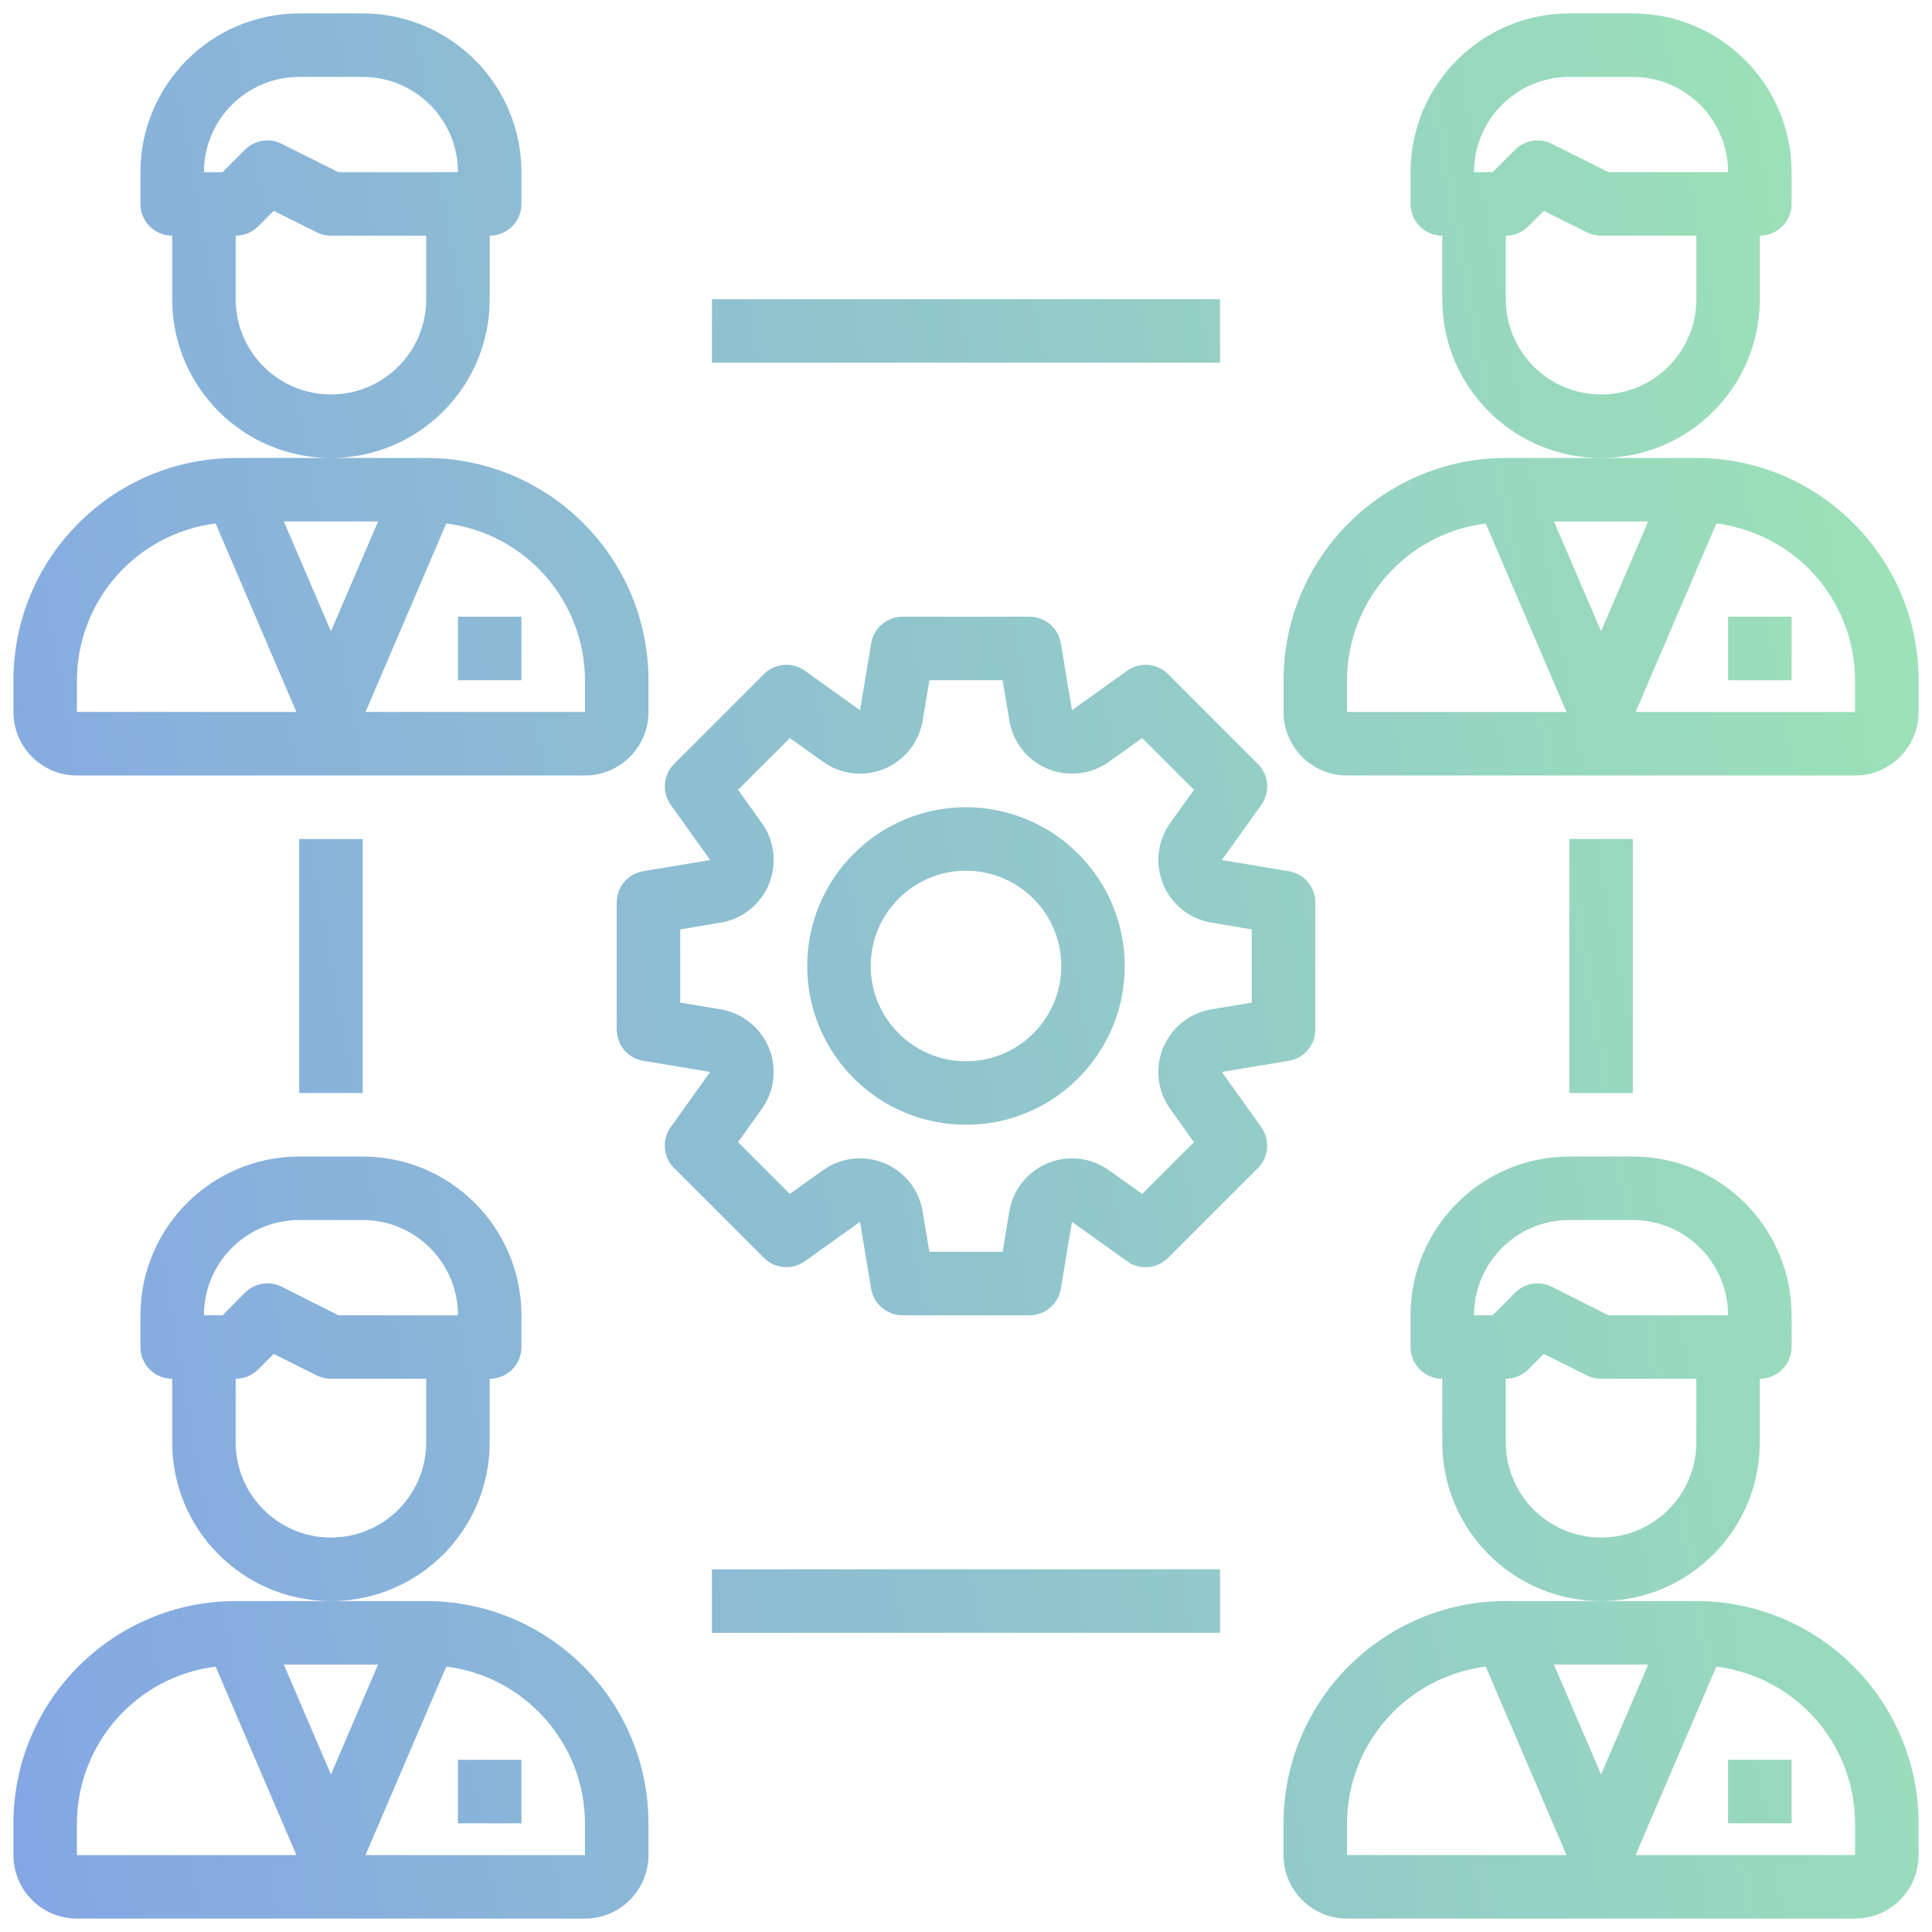 <svg width="72" height="72" viewBox="0 0 72 72" fill="none" xmlns="http://www.w3.org/2000/svg">
<path d="M17.067 22.983V25.35H19.433V22.983H17.067Z" fill="url(#paint0_linear)" fill-opacity="0.6"/>
<path fill-rule="evenodd" clip-rule="evenodd" d="M18.25 11.15V8.783C18.904 8.783 19.433 8.253 19.433 7.6V6.417C19.429 3.15 16.783 0.504 13.517 0.5H11.15C7.884 0.504 5.237 3.15 5.233 6.417V7.6C5.233 8.253 5.763 8.783 6.417 8.783V11.15C6.417 14.418 9.066 17.067 12.333 17.067L8.783 17.067C4.211 17.072 0.505 20.777 0.5 25.35V26.533C0.5 27.84 1.56 28.9 2.867 28.9H21.8C23.107 28.9 24.167 27.84 24.167 26.533V25.35C24.162 20.777 20.456 17.072 15.883 17.067L12.333 17.067C15.601 17.067 18.25 14.418 18.25 11.15ZM11.15 2.867H13.517C15.477 2.867 17.067 4.456 17.067 6.417H12.612L10.495 5.358C10.04 5.13 9.49 5.22 9.13 5.58L8.293 6.417H7.6C7.6 4.456 9.19 2.867 11.15 2.867ZM12.333 14.7C10.373 14.7 8.783 13.111 8.783 11.15V8.783C9.097 8.783 9.398 8.659 9.62 8.437L10.2 7.857L11.805 8.659C11.969 8.741 12.15 8.783 12.333 8.783H15.883V11.15C15.883 13.111 14.294 14.7 12.333 14.7ZM21.8 26.533V25.35C21.791 22.381 19.578 19.88 16.631 19.509L13.621 26.533H21.8ZM12.333 23.529L14.089 19.433H10.577L12.333 23.529ZM8.036 19.509C5.089 19.88 2.876 22.381 2.867 25.35V26.533H11.046L8.036 19.509Z" fill="url(#paint1_linear)" fill-opacity="0.6"/>
<path d="M64.4 22.983H66.767V25.35H64.4V22.983Z" fill="url(#paint2_linear)" fill-opacity="0.6"/>
<path fill-rule="evenodd" clip-rule="evenodd" d="M59.667 17.067L63.217 17.067C67.789 17.072 71.495 20.777 71.5 25.35V26.533C71.5 27.84 70.44 28.9 69.133 28.9H50.2C48.893 28.9 47.833 27.84 47.833 26.533V25.35C47.839 20.777 51.544 17.072 56.117 17.067L59.667 17.067ZM59.667 23.529L61.423 19.433H57.911L59.667 23.529ZM55.369 19.509C52.422 19.88 50.209 22.381 50.2 25.35V26.533H58.379L55.369 19.509ZM63.964 19.509L60.954 26.533H69.133V25.35C69.124 22.381 66.911 19.88 63.964 19.509Z" fill="url(#paint3_linear)" fill-opacity="0.6"/>
<path fill-rule="evenodd" clip-rule="evenodd" d="M65.583 11.15C65.583 14.418 62.934 17.067 59.667 17.067C56.399 17.067 53.75 14.418 53.75 11.15V8.783C53.096 8.783 52.567 8.253 52.567 7.6V6.417C52.571 3.15 55.217 0.504 58.483 0.5H60.85C64.116 0.504 66.763 3.15 66.767 6.417V7.6C66.767 8.253 66.237 8.783 65.583 8.783V11.15ZM60.85 2.867H58.483C56.523 2.867 54.933 4.456 54.933 6.417H55.627L56.463 5.58C56.823 5.22 57.373 5.13 57.829 5.358L59.946 6.417H64.4C64.4 4.456 62.81 2.867 60.85 2.867ZM56.117 11.15C56.117 13.111 57.706 14.7 59.667 14.7C61.627 14.7 63.217 13.111 63.217 11.15V8.783H59.667C59.483 8.783 59.302 8.741 59.138 8.659L57.533 7.857L56.953 8.437C56.731 8.659 56.43 8.783 56.117 8.783V11.15Z" fill="url(#paint4_linear)" fill-opacity="0.6"/>
<path d="M19.433 65.583H17.067V67.95H19.433V65.583Z" fill="url(#paint5_linear)" fill-opacity="0.6"/>
<path fill-rule="evenodd" clip-rule="evenodd" d="M8.783 59.667C4.211 59.672 0.505 63.377 0.5 67.95V69.133C0.5 70.44 1.56 71.5 2.867 71.5H21.8C23.107 71.5 24.167 70.44 24.167 69.133V67.95C24.162 63.377 20.456 59.672 15.883 59.667H12.34C15.604 59.663 18.25 57.015 18.25 53.75V51.383C18.904 51.383 19.433 50.853 19.433 50.2V49.017C19.429 45.75 16.783 43.104 13.517 43.1H11.15C7.884 43.104 5.237 45.75 5.233 49.017V50.2C5.233 50.853 5.763 51.383 6.417 51.383V53.75C6.417 57.015 9.062 59.663 12.326 59.667H8.783ZM14.089 62.033L12.333 66.129L10.577 62.033H14.089ZM2.867 67.95C2.876 64.981 5.089 62.48 8.036 62.109L11.046 69.133H2.867V67.95ZM21.8 69.133H13.621L16.631 62.109C19.578 62.48 21.791 64.981 21.8 67.95V69.133ZM13.517 45.467C15.477 45.467 17.067 47.056 17.067 49.017H12.612L10.495 47.952C10.04 47.724 9.49 47.814 9.13 48.174L8.293 49.017H7.6C7.6 47.056 9.19 45.467 11.15 45.467H13.517ZM12.333 57.3C10.373 57.3 8.783 55.711 8.783 53.75V51.383C9.097 51.383 9.398 51.258 9.62 51.037L10.2 50.456L11.805 51.259C11.969 51.341 12.15 51.383 12.333 51.383H15.883V53.75C15.883 55.711 14.294 57.3 12.333 57.3Z" fill="url(#paint6_linear)" fill-opacity="0.6"/>
<path d="M64.4 65.583H66.767V67.95H64.4V65.583Z" fill="url(#paint7_linear)" fill-opacity="0.6"/>
<path fill-rule="evenodd" clip-rule="evenodd" d="M47.833 67.95C47.839 63.377 51.544 59.672 56.117 59.667H59.66C56.395 59.663 53.75 57.015 53.75 53.75V51.383C53.096 51.383 52.567 50.853 52.567 50.2V49.017C52.571 45.75 55.217 43.104 58.483 43.1H60.85C64.116 43.104 66.763 45.75 66.767 49.017V50.2C66.767 50.853 66.237 51.383 65.583 51.383V53.75C65.583 57.015 62.938 59.663 59.673 59.667H63.217C67.789 59.672 71.495 63.377 71.5 67.95V69.133C71.5 70.44 70.44 71.5 69.133 71.5H50.2C48.893 71.5 47.833 70.44 47.833 69.133V67.95ZM59.667 66.129L61.423 62.033H57.911L59.667 66.129ZM55.369 62.109C52.422 62.48 50.209 64.981 50.2 67.95V69.133H58.379L55.369 62.109ZM60.954 69.133H69.133V67.95C69.124 64.981 66.911 62.48 63.964 62.109L60.954 69.133ZM64.4 49.017C64.4 47.056 62.81 45.467 60.85 45.467H58.483C56.523 45.467 54.933 47.056 54.933 49.017H55.627L56.463 48.174C56.823 47.814 57.373 47.724 57.829 47.952L59.946 49.017H64.4ZM56.117 53.75C56.117 55.711 57.706 57.3 59.667 57.3C61.627 57.3 63.217 55.711 63.217 53.75V51.383H59.667C59.483 51.383 59.302 51.341 59.138 51.259L57.533 50.456L56.953 51.037C56.731 51.258 56.43 51.383 56.117 51.383V53.75Z" fill="url(#paint8_linear)" fill-opacity="0.6"/>
<path fill-rule="evenodd" clip-rule="evenodd" d="M30.083 36C30.083 32.733 32.733 30.083 36 30.083C39.266 30.087 41.913 32.734 41.917 36C41.917 39.267 39.267 41.917 36 41.917C32.733 41.917 30.083 39.267 30.083 36ZM32.45 36C32.45 37.961 34.039 39.55 36 39.55C37.961 39.55 39.55 37.961 39.55 36C39.55 34.039 37.961 32.45 36 32.45C34.039 32.45 32.45 34.039 32.45 36Z" fill="url(#paint9_linear)" fill-opacity="0.6"/>
<path fill-rule="evenodd" clip-rule="evenodd" d="M45.535 39.949L48.029 39.533C48.599 39.438 49.017 38.944 49.017 38.367V33.633C49.017 33.056 48.599 32.562 48.029 32.467L45.534 32.051L47.005 29.994C47.342 29.523 47.288 28.878 46.878 28.47L43.532 25.123C43.123 24.713 42.478 24.66 42.007 24.996L39.95 26.465L39.534 23.971C39.439 23.401 38.945 22.983 38.367 22.983H33.633C33.056 22.983 32.562 23.401 32.467 23.971L32.051 26.466L29.994 24.995C29.523 24.658 28.878 24.712 28.47 25.122L25.123 28.468C24.713 28.877 24.66 29.522 24.996 29.993L26.465 32.05L23.971 32.466C23.401 32.561 22.983 33.055 22.983 33.633V38.367C22.983 38.944 23.401 39.438 23.971 39.533L26.466 39.949L24.995 42.006C24.658 42.477 24.712 43.122 25.122 43.531L28.468 46.877C28.877 47.287 29.522 47.34 29.993 47.004L32.05 45.535L32.466 48.029C32.561 48.599 33.055 49.017 33.633 49.017H38.367C38.944 49.017 39.438 48.599 39.533 48.029L39.949 45.534L42.006 47.005C42.477 47.342 43.122 47.288 43.531 46.878L46.877 43.532C47.287 43.123 47.34 42.478 47.004 42.007L45.535 39.949ZM43.609 41.325L44.495 42.566L42.566 44.495L41.325 43.609C40.66 43.134 39.798 43.036 39.043 43.349C38.289 43.662 37.749 44.342 37.615 45.147L37.364 46.65H34.636L34.385 45.146C34.251 44.34 33.711 43.66 32.957 43.348C32.202 43.035 31.34 43.133 30.675 43.608L29.434 44.494L27.505 42.565L28.391 41.325C28.866 40.66 28.964 39.798 28.651 39.043C28.338 38.289 27.658 37.749 26.853 37.615L25.35 37.364V34.636L26.854 34.385C27.66 34.251 28.34 33.711 28.652 32.957C28.965 32.202 28.867 31.34 28.392 30.675L27.506 29.434L29.435 27.505L30.676 28.391C31.341 28.866 32.203 28.964 32.958 28.651C33.712 28.338 34.252 27.658 34.386 26.853L34.636 25.35H37.364L37.615 26.854C37.749 27.66 38.289 28.34 39.043 28.652C39.798 28.965 40.66 28.867 41.325 28.392L42.566 27.506L44.495 29.435L43.609 30.675C43.134 31.34 43.036 32.202 43.349 32.957C43.662 33.711 44.342 34.251 45.147 34.385L46.65 34.636V37.364L45.146 37.615C44.34 37.749 43.66 38.289 43.348 39.043C43.035 39.798 43.133 40.66 43.608 41.325H43.609Z" fill="url(#paint10_linear)" fill-opacity="0.6"/>
<path d="M13.517 31.267V40.733H11.15V31.267H13.517Z" fill="url(#paint11_linear)" fill-opacity="0.6"/>
<path d="M45.467 58.483H26.533V60.85H45.467V58.483Z" fill="url(#paint12_linear)" fill-opacity="0.6"/>
<path d="M60.85 31.267V40.733H58.483V31.267H60.85Z" fill="url(#paint13_linear)" fill-opacity="0.6"/>
<path d="M45.467 11.15H26.533V13.517H45.467V11.15Z" fill="url(#paint14_linear)" fill-opacity="0.6"/>
<defs>
<linearGradient id="paint0_linear" x1="71.5" y1="0.5" x2="-9.451" y2="14.675" gradientUnits="userSpaceOnUse">
<stop stop-color="#5CD384"/>
<stop offset="1" stop-color="#326BD2"/>
</linearGradient>
<linearGradient id="paint1_linear" x1="71.5" y1="0.5" x2="-9.451" y2="14.675" gradientUnits="userSpaceOnUse">
<stop stop-color="#5CD384"/>
<stop offset="1" stop-color="#326BD2"/>
</linearGradient>
<linearGradient id="paint2_linear" x1="71.5" y1="0.5" x2="-9.451" y2="14.675" gradientUnits="userSpaceOnUse">
<stop stop-color="#5CD384"/>
<stop offset="1" stop-color="#326BD2"/>
</linearGradient>
<linearGradient id="paint3_linear" x1="71.5" y1="0.5" x2="-9.451" y2="14.675" gradientUnits="userSpaceOnUse">
<stop stop-color="#5CD384"/>
<stop offset="1" stop-color="#326BD2"/>
</linearGradient>
<linearGradient id="paint4_linear" x1="71.5" y1="0.5" x2="-9.451" y2="14.675" gradientUnits="userSpaceOnUse">
<stop stop-color="#5CD384"/>
<stop offset="1" stop-color="#326BD2"/>
</linearGradient>
<linearGradient id="paint5_linear" x1="71.5" y1="0.5" x2="-9.451" y2="14.675" gradientUnits="userSpaceOnUse">
<stop stop-color="#5CD384"/>
<stop offset="1" stop-color="#326BD2"/>
</linearGradient>
<linearGradient id="paint6_linear" x1="71.5" y1="0.5" x2="-9.451" y2="14.675" gradientUnits="userSpaceOnUse">
<stop stop-color="#5CD384"/>
<stop offset="1" stop-color="#326BD2"/>
</linearGradient>
<linearGradient id="paint7_linear" x1="71.5" y1="0.5" x2="-9.451" y2="14.675" gradientUnits="userSpaceOnUse">
<stop stop-color="#5CD384"/>
<stop offset="1" stop-color="#326BD2"/>
</linearGradient>
<linearGradient id="paint8_linear" x1="71.5" y1="0.5" x2="-9.451" y2="14.675" gradientUnits="userSpaceOnUse">
<stop stop-color="#5CD384"/>
<stop offset="1" stop-color="#326BD2"/>
</linearGradient>
<linearGradient id="paint9_linear" x1="71.5" y1="0.5" x2="-9.451" y2="14.675" gradientUnits="userSpaceOnUse">
<stop stop-color="#5CD384"/>
<stop offset="1" stop-color="#326BD2"/>
</linearGradient>
<linearGradient id="paint10_linear" x1="71.5" y1="0.5" x2="-9.451" y2="14.675" gradientUnits="userSpaceOnUse">
<stop stop-color="#5CD384"/>
<stop offset="1" stop-color="#326BD2"/>
</linearGradient>
<linearGradient id="paint11_linear" x1="71.5" y1="0.5" x2="-9.451" y2="14.675" gradientUnits="userSpaceOnUse">
<stop stop-color="#5CD384"/>
<stop offset="1" stop-color="#326BD2"/>
</linearGradient>
<linearGradient id="paint12_linear" x1="71.5" y1="0.5" x2="-9.451" y2="14.675" gradientUnits="userSpaceOnUse">
<stop stop-color="#5CD384"/>
<stop offset="1" stop-color="#326BD2"/>
</linearGradient>
<linearGradient id="paint13_linear" x1="71.5" y1="0.5" x2="-9.451" y2="14.675" gradientUnits="userSpaceOnUse">
<stop stop-color="#5CD384"/>
<stop offset="1" stop-color="#326BD2"/>
</linearGradient>
<linearGradient id="paint14_linear" x1="71.5" y1="0.5" x2="-9.451" y2="14.675" gradientUnits="userSpaceOnUse">
<stop stop-color="#5CD384"/>
<stop offset="1" stop-color="#326BD2"/>
</linearGradient>
</defs>
</svg>
